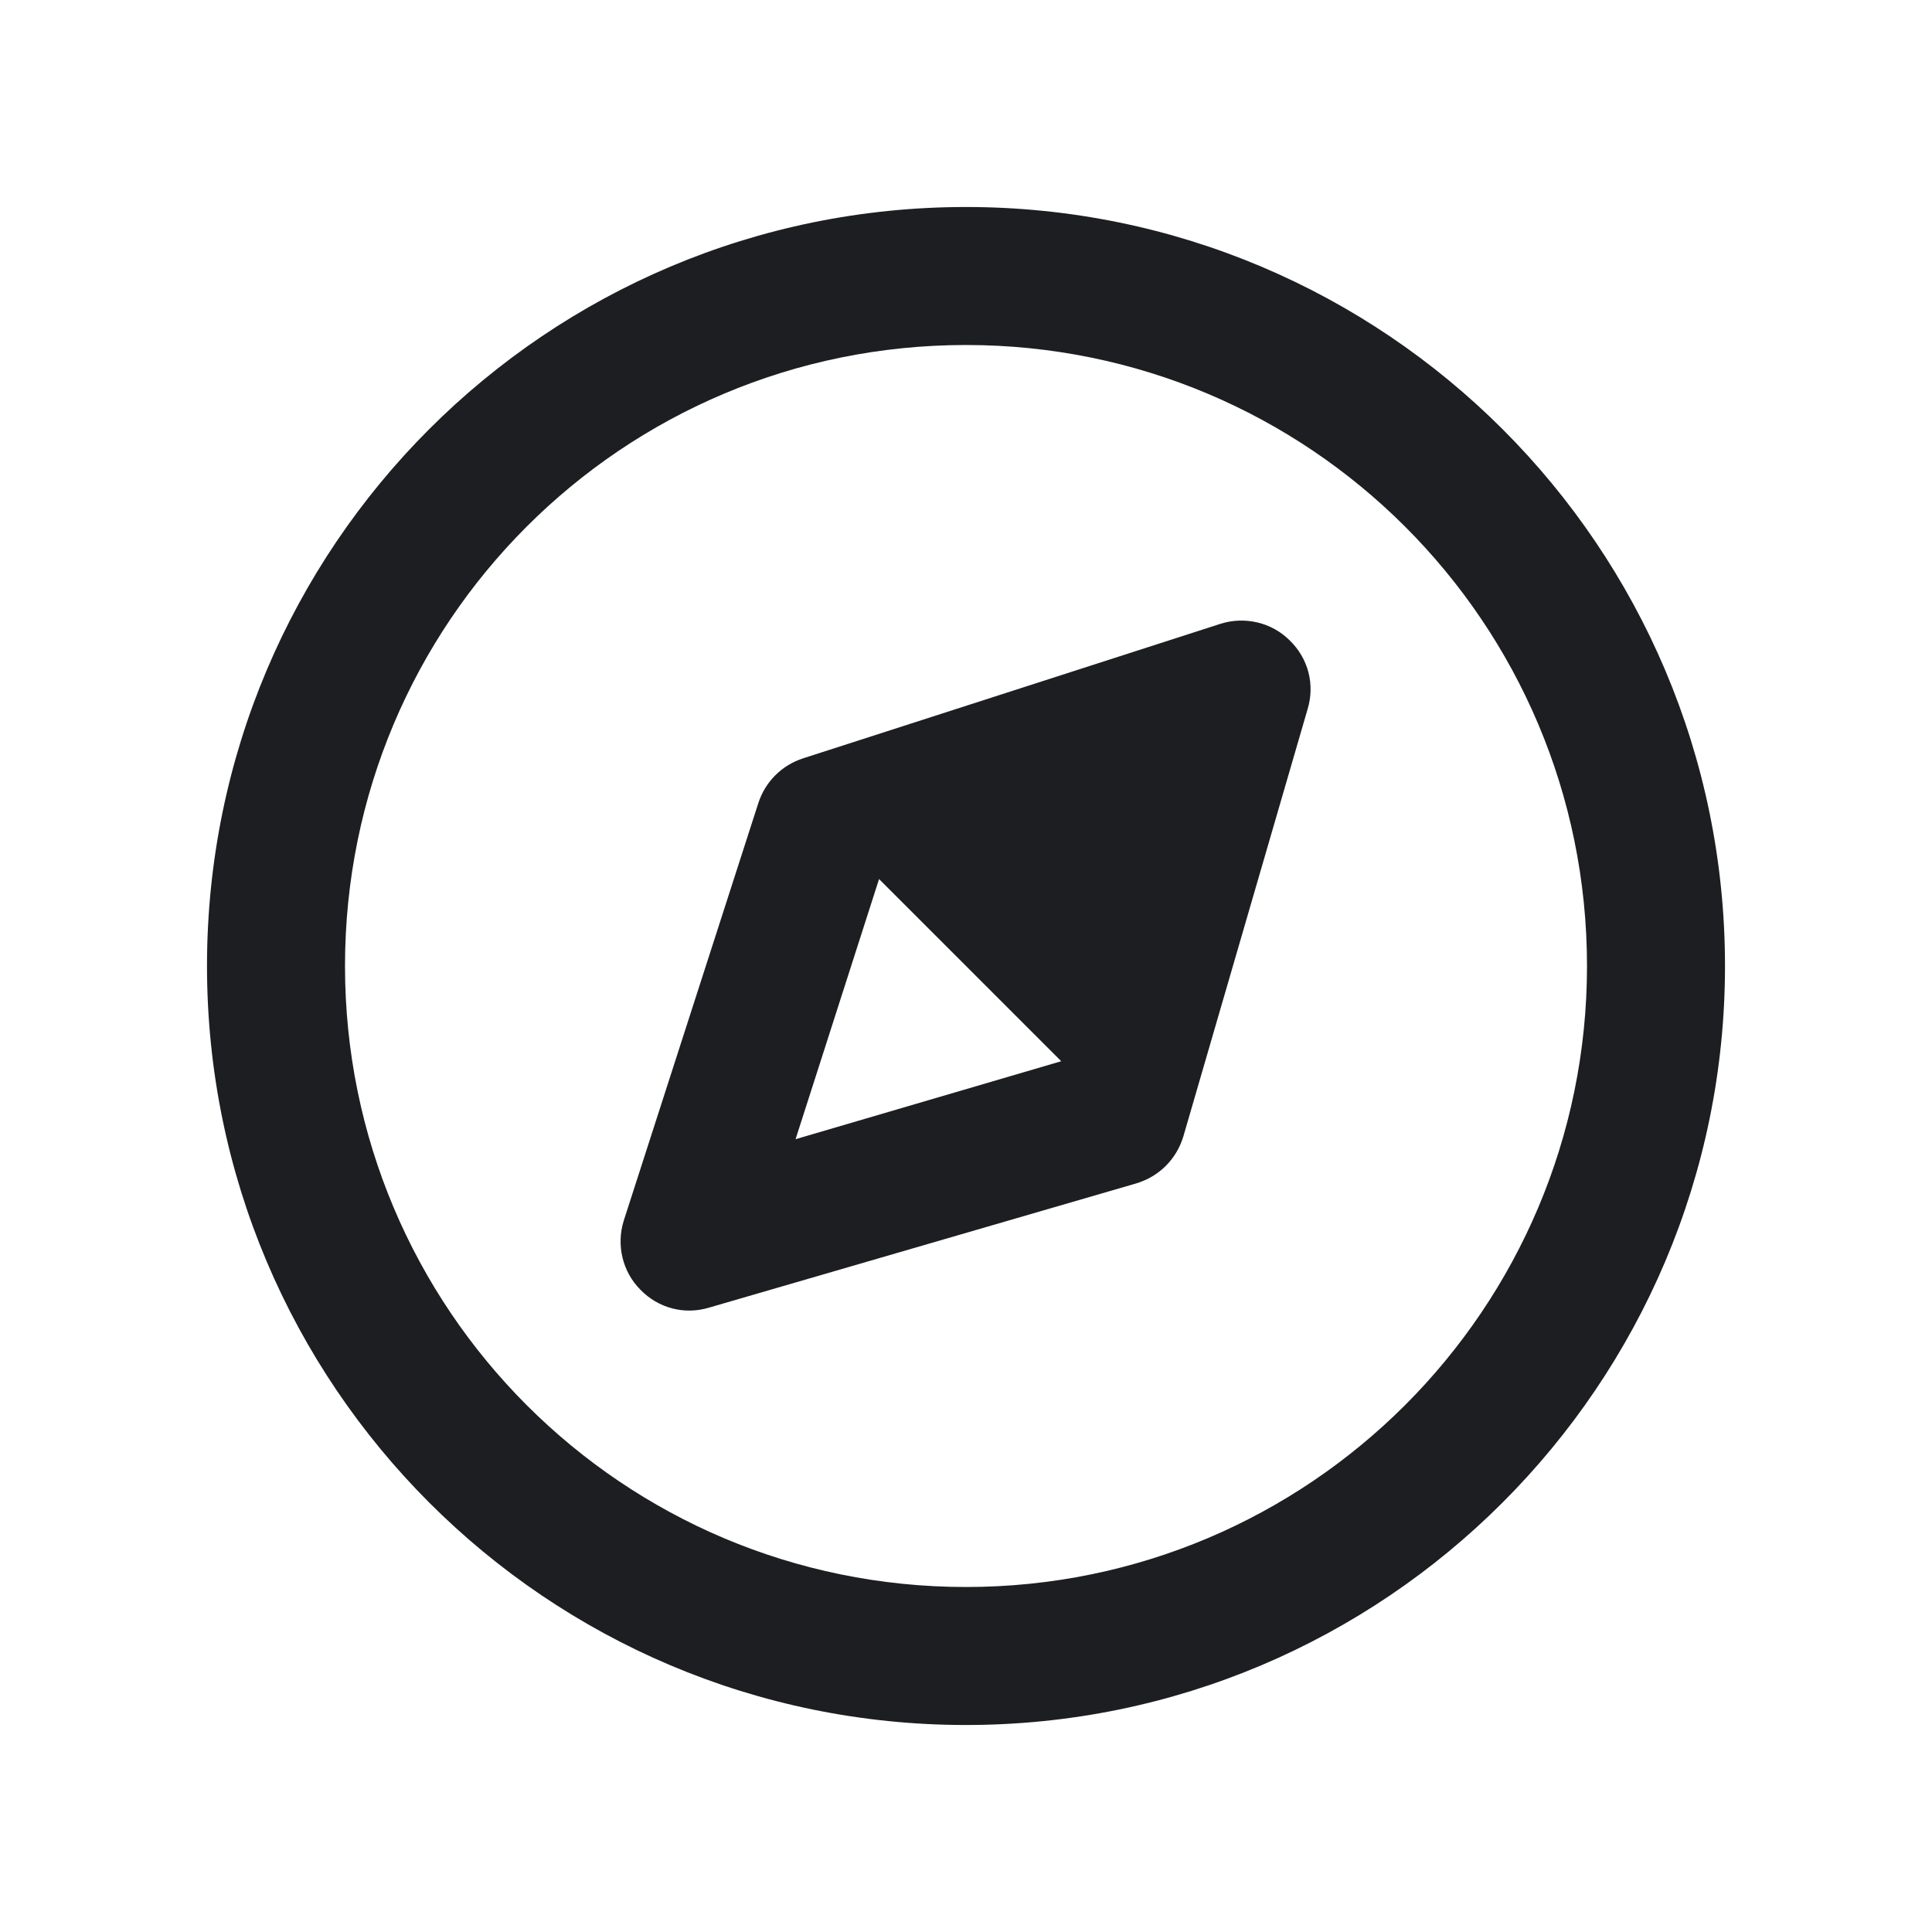 <svg width="28" height="28" viewBox="0 0 28 28" fill="none" xmlns="http://www.w3.org/2000/svg" xmlns:xlink="http://www.w3.org/1999/xlink">
	<desc>
			Created with Pixso.
	</desc>
	<defs>
		<clipPath id="clip14_2520">
			<rect id="compass" rx="0" width="27" height="27" transform="translate(0.5 0.5)" fill="white" fill-opacity="0"/>
		</clipPath>
	</defs>
	<rect id="compass" rx="0" width="27" height="27" transform="translate(0.5 0.5)" fill="#FFFFFF" fill-opacity="0"/>
	<g clip-path="url(#clip14_2520)">
		<path id="Union" d="M14 25C20.07 25 25 20.07 25 14C25 7.92 20.07 3 14 3C7.92 3 3 7.92 3 14C3 20.07 7.92 25 14 25ZM14 23C18.97 23 23 18.97 23 14C23 9.02 18.97 5 14 5C9.02 5 5 9.02 5 14C5 18.97 9.02 23 14 23ZM18.95 10.28C19.06 9.92 18.96 9.54 18.69 9.28C18.43 9.02 18.04 8.93 17.69 9.04L11.64 10.99C11.33 11.09 11.09 11.33 10.99 11.64L9.04 17.69C8.93 18.04 9.02 18.43 9.28 18.69C9.54 18.96 9.92 19.06 10.28 18.95L16.47 17.15C16.8 17.05 17.05 16.8 17.15 16.47L18.95 10.28ZM12.74 12.74L11.53 16.51L15.38 15.38L12.74 12.74Z" fill="#1D1E21" fill-opacity="1" fill-rule="evenodd"/>
	</g>
</svg>
